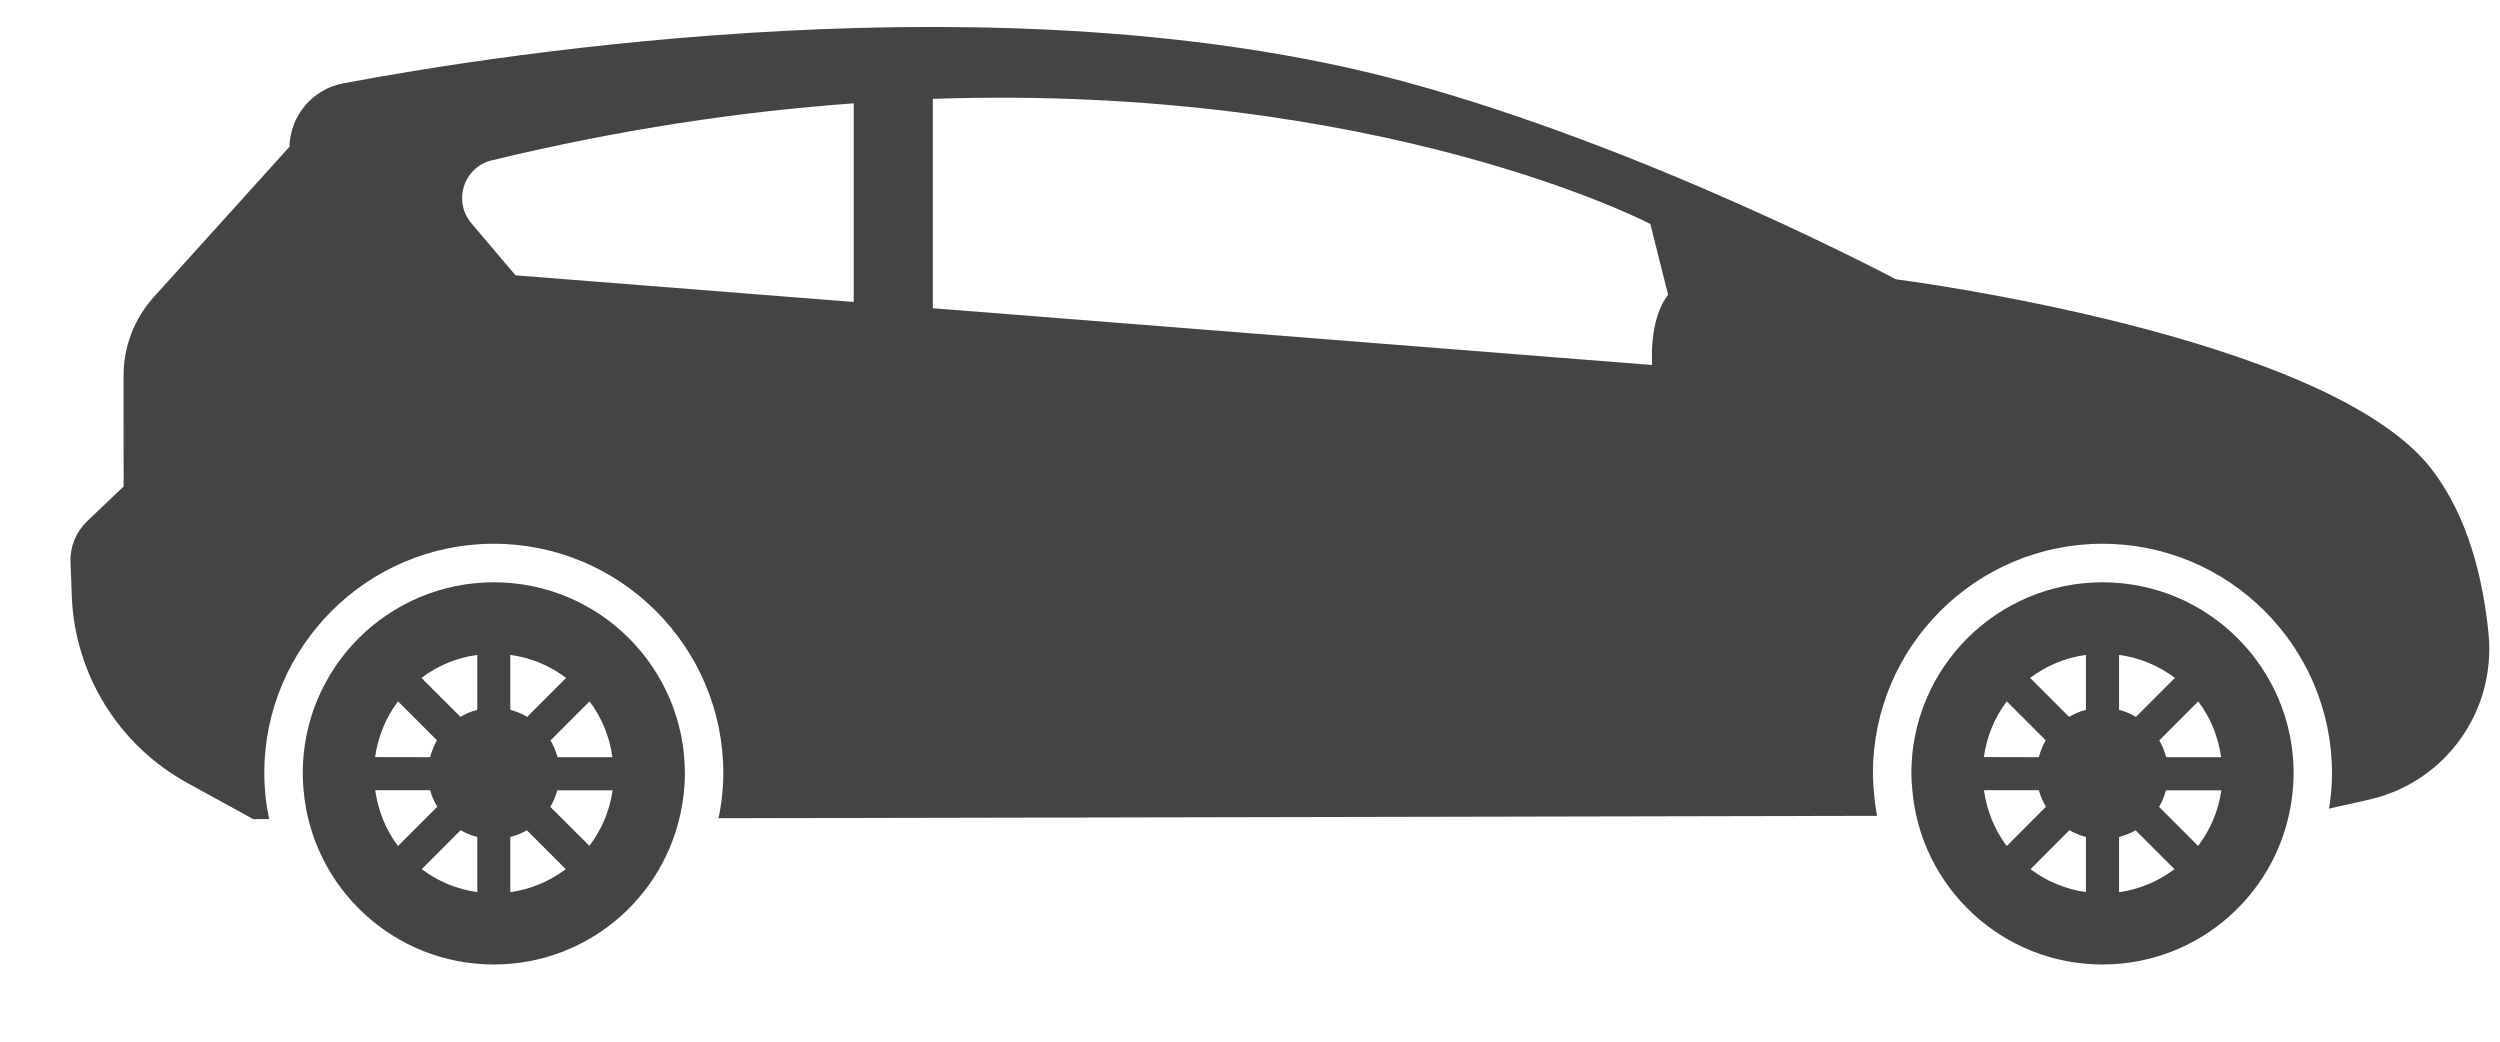 <svg width="24" height="10" viewBox="0 0 24 10" fill="none" xmlns="http://www.w3.org/2000/svg">
<path d="M20.184 5.59C21.197 5.59 22.019 6.411 22.019 7.425C22.019 7.503 22.012 7.58 22.003 7.655C21.889 8.56 21.119 9.259 20.184 9.259C19.224 9.259 18.437 8.521 18.358 7.581C18.353 7.529 18.349 7.478 18.349 7.424C18.349 6.411 19.171 5.59 20.184 5.59ZM21.103 6.733L20.729 7.108C20.758 7.158 20.781 7.211 20.795 7.269H21.323C21.295 7.069 21.219 6.887 21.103 6.733ZM21.325 7.587H20.793C20.778 7.643 20.756 7.697 20.727 7.746L21.102 8.121C21.218 7.968 21.297 7.785 21.325 7.587ZM20.343 8.565C20.541 8.537 20.722 8.459 20.875 8.344L20.502 7.971C20.453 8 20.399 8.02 20.343 8.035V8.565ZM20.343 6.815C20.401 6.829 20.455 6.852 20.505 6.882L20.879 6.508C20.725 6.392 20.543 6.314 20.343 6.287V6.815ZM20.025 6.287C19.825 6.314 19.643 6.392 19.489 6.508L19.863 6.882C19.913 6.852 19.967 6.829 20.025 6.815V6.287ZM20.025 8.564V8.035C19.969 8.02 19.915 7.999 19.866 7.97L19.493 8.344C19.646 8.459 19.827 8.537 20.025 8.564ZM19.265 8.122L19.641 7.745C19.612 7.696 19.588 7.643 19.573 7.586H19.046C19.074 7.785 19.149 7.969 19.265 8.122ZM19.573 7.269C19.588 7.211 19.61 7.157 19.639 7.107L19.265 6.733C19.149 6.886 19.073 7.069 19.045 7.268L19.573 7.269Z" fill="#444444"/>
<path d="M4.741 5.59C5.754 5.59 6.575 6.411 6.575 7.425C6.575 7.503 6.569 7.58 6.559 7.655C6.446 8.56 5.675 9.259 4.741 9.259C3.78 9.259 2.993 8.521 2.914 7.581C2.91 7.529 2.906 7.478 2.906 7.424C2.906 6.411 3.727 5.59 4.741 5.59ZM5.66 6.733L5.285 7.108C5.314 7.158 5.337 7.211 5.352 7.269H5.879C5.852 7.069 5.775 6.887 5.66 6.733ZM5.881 7.587H5.35C5.335 7.643 5.312 7.697 5.283 7.746L5.658 8.12C5.774 7.968 5.853 7.785 5.881 7.587ZM4.899 8.565C5.098 8.537 5.278 8.459 5.431 8.344L5.058 7.971C5.009 8 4.955 8.02 4.899 8.035V8.565ZM4.899 6.815C4.957 6.829 5.011 6.852 5.061 6.882L5.435 6.508C5.281 6.392 5.099 6.314 4.899 6.287V6.815ZM4.582 6.287C4.381 6.314 4.199 6.392 4.046 6.508L4.42 6.882C4.47 6.852 4.524 6.829 4.582 6.815V6.287ZM4.582 8.564V8.035C4.525 8.02 4.472 7.999 4.422 7.97L4.049 8.344C4.202 8.459 4.383 8.537 4.582 8.564ZM3.821 8.122L4.198 7.745C4.169 7.696 4.144 7.643 4.129 7.586H3.602C3.63 7.785 3.705 7.969 3.821 8.122ZM4.129 7.269C4.144 7.211 4.166 7.157 4.195 7.107L3.821 6.733C3.705 6.886 3.629 7.069 3.601 7.268L4.129 7.269Z" fill="#444444"/>
<path d="M0.834 5.006L1.187 4.67L1.186 3.607C1.186 3.328 1.289 3.059 1.476 2.852L2.779 1.409C2.786 1.109 3.001 0.855 3.296 0.8C4.845 0.508 9.653 -0.244 13.459 0.778C15.81 1.41 18.2 2.681 18.2 2.681C18.2 2.681 22.351 3.21 23.345 4.506C23.692 4.957 23.837 5.55 23.89 6.084C23.963 6.83 23.473 7.512 22.741 7.677L22.358 7.763C22.361 7.742 22.366 7.722 22.368 7.7C22.381 7.602 22.387 7.511 22.387 7.423C22.387 6.209 21.399 5.22 20.184 5.22C18.969 5.22 17.98 6.209 17.98 7.423C17.98 7.487 17.985 7.549 17.99 7.611C17.996 7.686 18.006 7.76 18.02 7.832L6.898 7.855C6.908 7.803 6.918 7.752 6.925 7.7C6.937 7.602 6.944 7.511 6.944 7.423C6.944 6.209 5.955 5.22 4.74 5.22C3.525 5.22 2.537 6.209 2.537 7.423C2.537 7.487 2.541 7.549 2.546 7.611C2.553 7.697 2.567 7.781 2.584 7.863L2.432 7.864L1.8 7.517C1.14 7.156 0.718 6.474 0.689 5.722L0.677 5.393C0.672 5.248 0.729 5.108 0.834 5.006ZM16.014 2.83L15.843 2.15C15.843 2.15 13.267 0.803 8.955 0.949V2.959L15.861 3.504C15.861 3.504 15.824 3.072 16.014 2.83ZM4.949 2.643L8.196 2.899V0.992C7.128 1.069 5.967 1.238 4.722 1.539C4.596 1.569 4.495 1.662 4.455 1.786C4.414 1.909 4.441 2.044 4.525 2.143L4.949 2.643Z" fill="#444444"/>
</svg>
